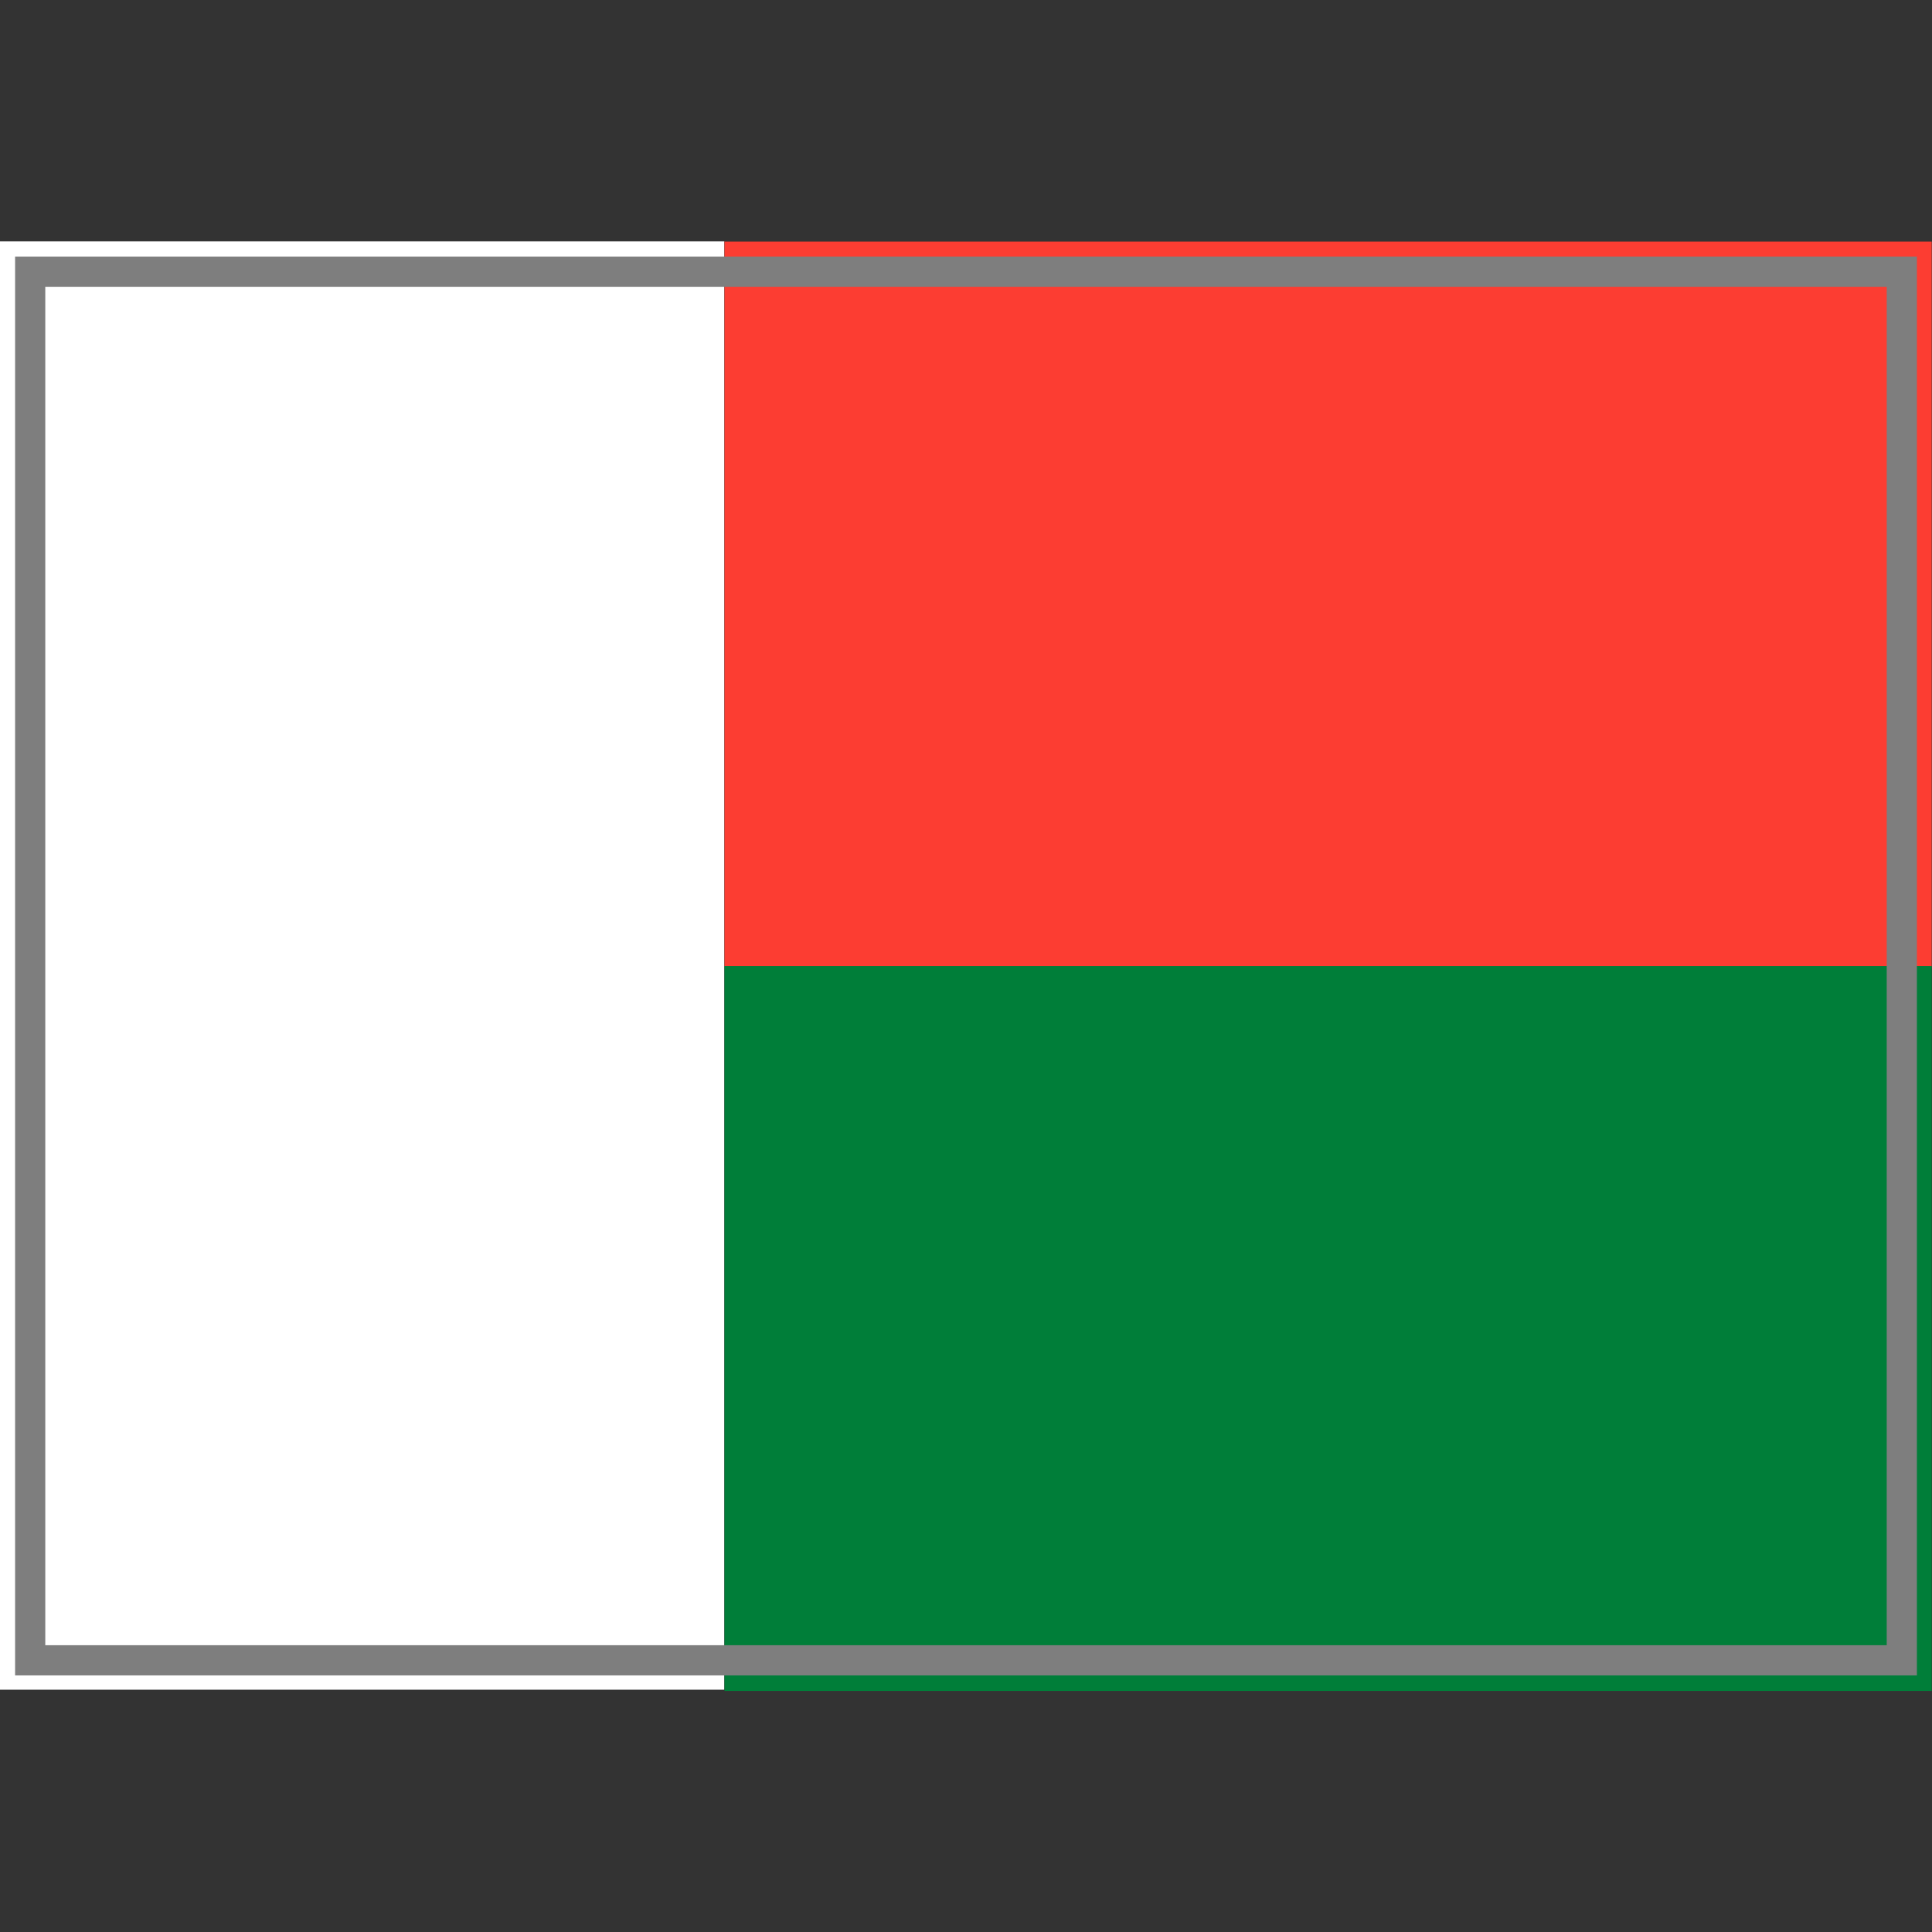 <?xml version="1.0" encoding="UTF-8" standalone="yes"?>
<svg version="1.1" width="64" height="64" color-interpolation="linearRGB"
     xmlns:svg="http://www.w3.org/2000/svg" xmlns="http://www.w3.org/2000/svg">
 <rect width="100%" height="100%" fill="#333333" stroke="none"/>
 <g>
  <path style="fill:#ffffff"
        d="M1 9H63V55H1V9z"
        transform="matrix(0.387,0,0,1.043,-0.387,-1.391)"
  />
  <path style="fill:#fc3d32"
        d="M1 9H63V55H1V9z"
        transform="matrix(0.645,0,0,0.522,23.355,3.304)"
  />
  <path style="fill:#007e39"
        d="M1 9H63V55H1V9z"
        transform="matrix(0.645,0,0,0.522,23.355,27.304)"
  />
  <path style="fill:none; stroke:#7e7e7e; stroke-width:1"
        d="M1 9H63V55H1V9z"
  />
 </g>
</svg>
